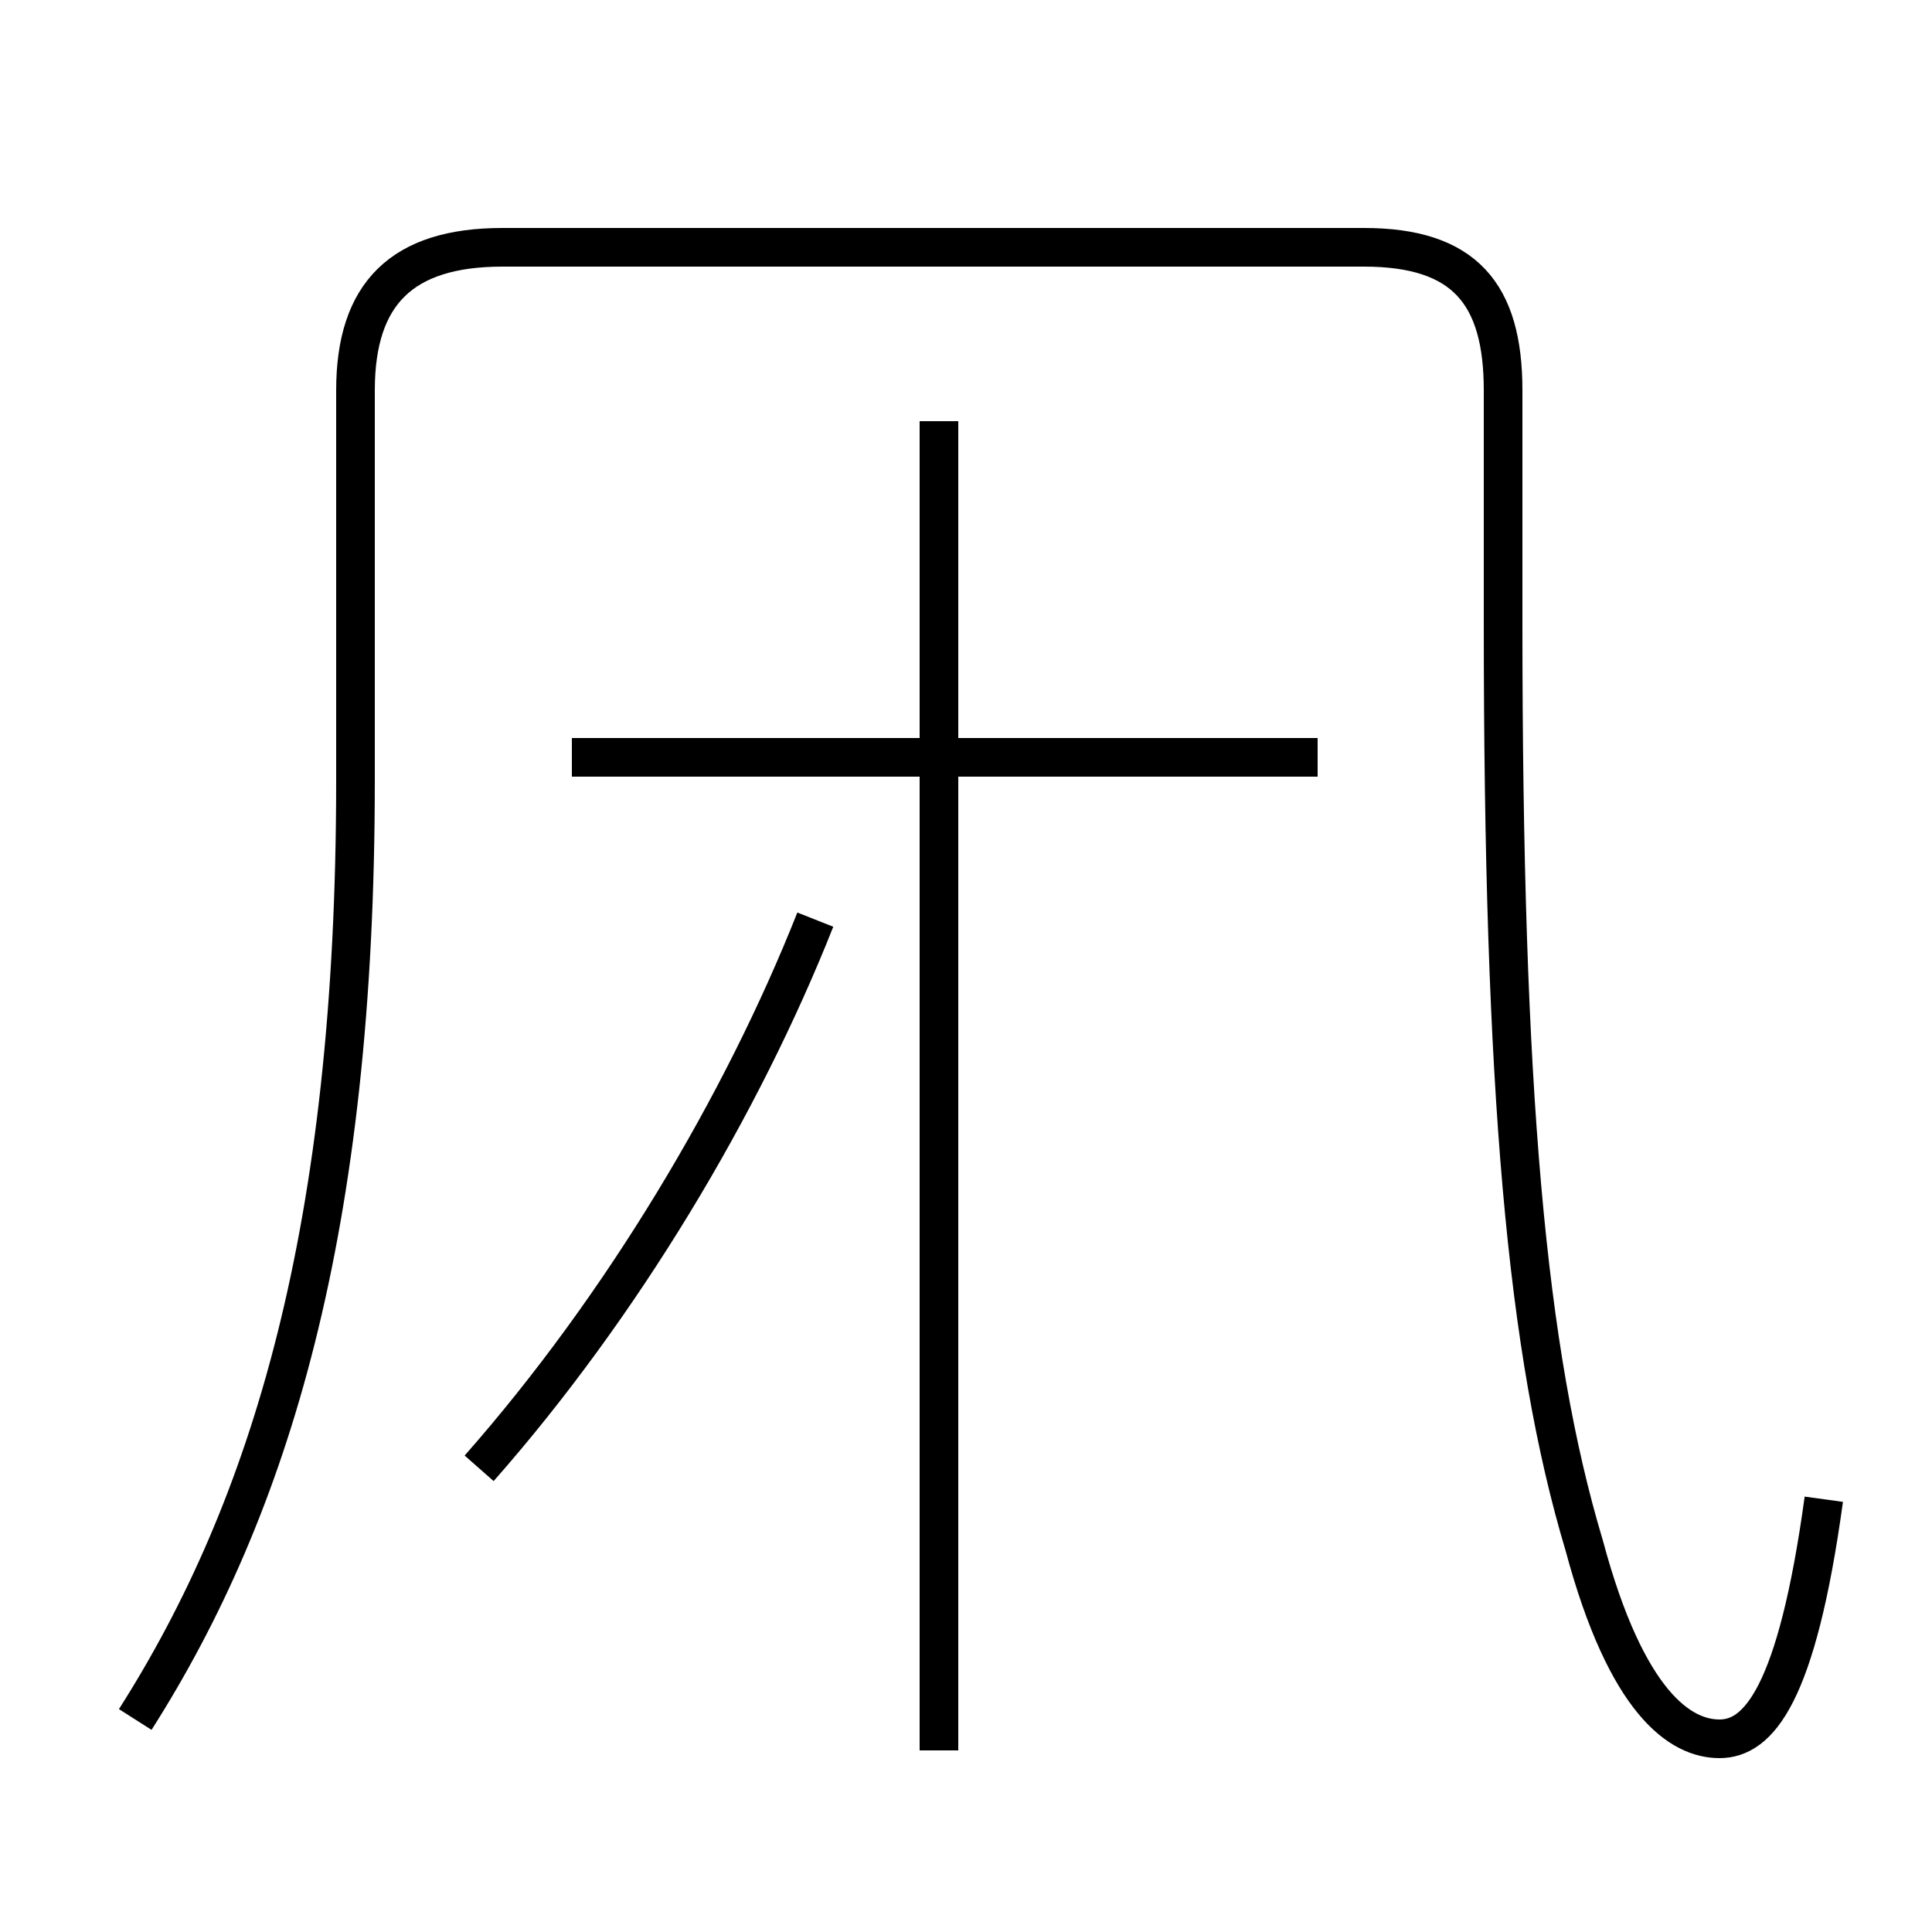 <?xml version='1.0' encoding='utf8'?>
<svg viewBox="0.0 -44.0 50.0 50.0" version="1.1" xmlns="http://www.w3.org/2000/svg">
<rect x="0.0" y="-44.0" width="50.0" height="50.0" fill="#808080" stroke="none"/>
<rect x="-1000" y="-1000" width="2000" height="2000" stroke="white" fill="white"/>
<g style="fill:none; stroke:#000000;  stroke-width:1">
<path d="M 12.4 6.0 C 16.1 10.2 19.2 15.4 21.1 20.2 M 14.8 24.4 L 34.1 24.4 M 24.3 -1.3 L 24.3 33.1 M 3.5 -0.5 C 7.0 5.0 9.2 12.2 9.2 23.8 L 9.2 33.9 C 9.2 36.4 10.4 37.6 13.0 37.6 L 35.3 37.6 C 37.9 37.6 38.9 36.4 38.9 33.9 L 38.9 27.9 C 38.9 15.8 39.5 9.0 41.0 4.0 C 42.1 -0.1 43.5 -1.0 44.5 -1.0 C 45.5 -1.0 46.5 0.1 47.2 5.2" transform="scale(1, -1)" />
</g>
</svg>